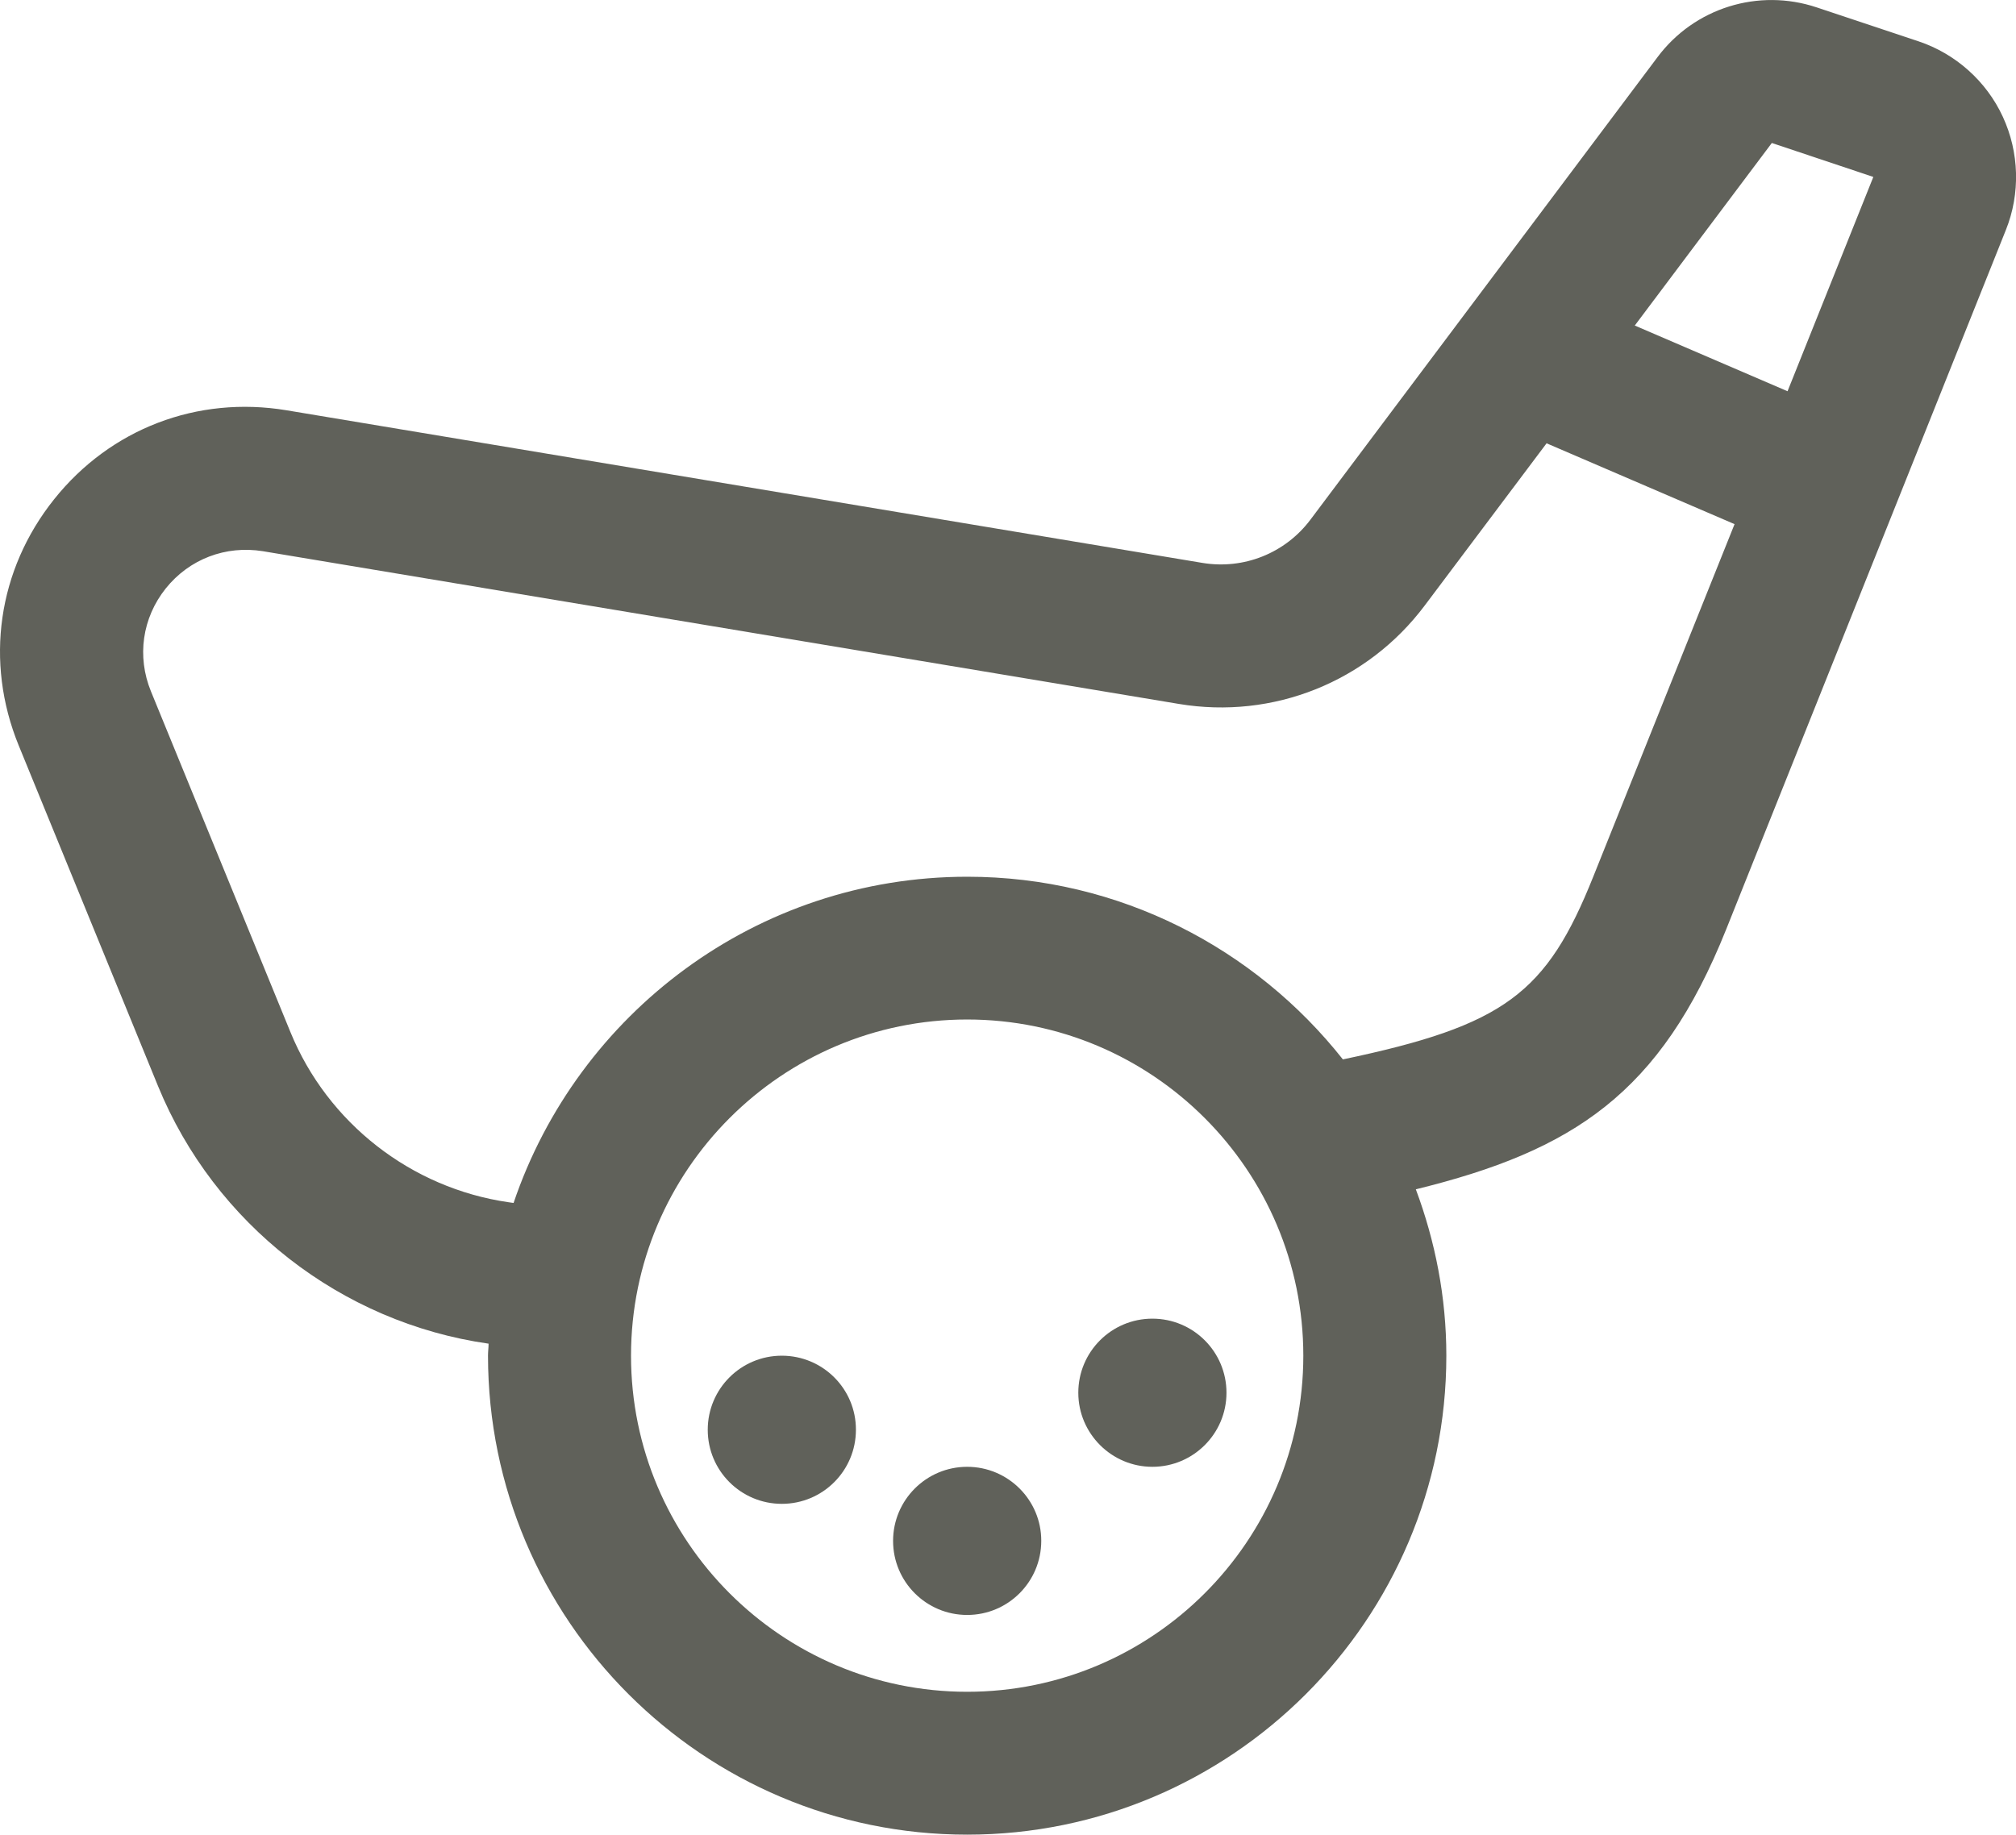 <?xml version="1.0" encoding="utf-8"?>
<!-- Generator: Adobe Illustrator 16.0.0, SVG Export Plug-In . SVG Version: 6.00 Build 0)  -->
<!DOCTYPE svg PUBLIC "-//W3C//DTD SVG 1.1//EN" "http://www.w3.org/Graphics/SVG/1.1/DTD/svg11.dtd">
<svg version="1.1" id="Layer_1" xmlns="http://www.w3.org/2000/svg" xmlns:xlink="http://www.w3.org/1999/xlink" x="0px" y="0px"
	 width="17.578px" height="16px" viewBox="0 0 17.578 16" enable-background="new 0 0 17.578 16" xml:space="preserve">
<path fill="#60615A" d="M158.576,239.053h-51.672c-3.191,0-5.79,2.598-5.79,5.79v51.672c0,3.192,2.599,5.79,5.79,5.79h51.672
	c3.191,0,5.79-2.598,5.79-5.79v-51.672C164.366,241.65,161.768,239.053,158.576,239.053 M160.114,296.515
	c0,0.849-0.69,1.538-1.538,1.538h-51.672c-0.848,0-1.538-0.689-1.538-1.538v-51.672c0-0.849,0.69-1.538,1.538-1.538h51.672
	c0.848,0,1.538,0.689,1.538,1.538V296.515z"/>
<path fill="#60615A" d="M149.49,256.053h-9.124v-5.161c0-1.727-1.405-3.132-3.132-3.132h-8.988c-1.727,0-3.132,1.405-3.132,3.132
	v5.161h-9.124c-3.24,0-5.876,2.637-5.876,5.876v24.5c0,3.24,2.636,5.876,5.876,5.876h33.5c3.24,0,5.876-2.636,5.876-5.876v-24.5
	C155.366,258.689,152.73,256.053,149.49,256.053 M141.114,288.053h-15.748v-27.748h15.748V288.053z M129.366,252.012h6.748v4.041
	h-6.748V252.012z M114.366,286.429v-24.5c0-0.896,0.728-1.624,1.624-1.624h5.124v27.748h-5.124
	C115.094,288.053,114.366,287.324,114.366,286.429 M151.114,286.429c0,0.896-0.729,1.624-1.624,1.624h-4.124v-27.748h4.124
	c0.895,0,1.624,0.729,1.624,1.624V286.429z"/>
<path fill="#60615A" d="M17.463,1.018c-0.143-0.31-0.412-0.55-0.736-0.658l-0.885-0.295c-0.51-0.171-1.07,0.004-1.391,0.435
	l-3.025,4.032c-0.22,0.293-0.582,0.437-0.942,0.377L2.498,3.578C1.72,3.449,0.963,3.739,0.472,4.354
	C-0.02,4.97-0.135,5.772,0.163,6.501l1.215,2.971c0.492,1.201,1.596,2.063,2.881,2.246h0.001c0,0.035-0.005,0.069-0.005,0.105
	C4.256,14.126,6.129,16,8.433,16c2.303,0,4.178-1.874,4.178-4.177c0-0.512-0.097-0.998-0.266-1.451
	c1.372-0.337,2.133-0.835,2.706-2.267l2.439-6.1C17.617,1.688,17.607,1.329,17.463,1.018 M15.449,1.247l0.885,0.296l-0.748,1.869
	l-1.332-0.573L15.449,1.247z M8.433,14.754c-1.616,0-2.931-1.314-2.931-2.931s1.315-2.932,2.931-2.932s2.931,1.315,2.931,2.932
	S10.049,14.754,8.433,14.754 M13.893,7.643c-0.408,1.021-0.773,1.3-2.184,1.596c-0.765-0.968-1.948-1.593-3.275-1.593
	c-1.837,0-3.397,1.193-3.956,2.845l-0.042-0.006C3.586,10.363,2.856,9.794,2.532,9L1.316,6.029C1.192,5.725,1.24,5.389,1.445,5.132
	c0.206-0.257,0.523-0.377,0.847-0.325l7.987,1.332c0.822,0.137,1.644-0.192,2.144-0.859l1.062-1.414l1.639,0.705L13.893,7.643z"/>
<path fill="#60615A" d="M6.817,11.823c-0.357,0-0.646,0.289-0.646,0.646c0,0.357,0.289,0.646,0.646,0.646s0.646-0.289,0.646-0.646
	C7.464,12.112,7.174,11.823,6.817,11.823"/>
<path fill="#60615A" d="M8.433,12.792c-0.357,0-0.646,0.29-0.646,0.646c0,0.357,0.289,0.646,0.646,0.646s0.646-0.289,0.646-0.646
	C9.08,13.082,8.79,12.792,8.433,12.792"/>
<path fill="#60615A" d="M9.402,12.146c0,0.356,0.29,0.646,0.646,0.646s0.646-0.289,0.646-0.646c0-0.357-0.289-0.646-0.646-0.646
	S9.402,11.789,9.402,12.146"/>
</svg>
